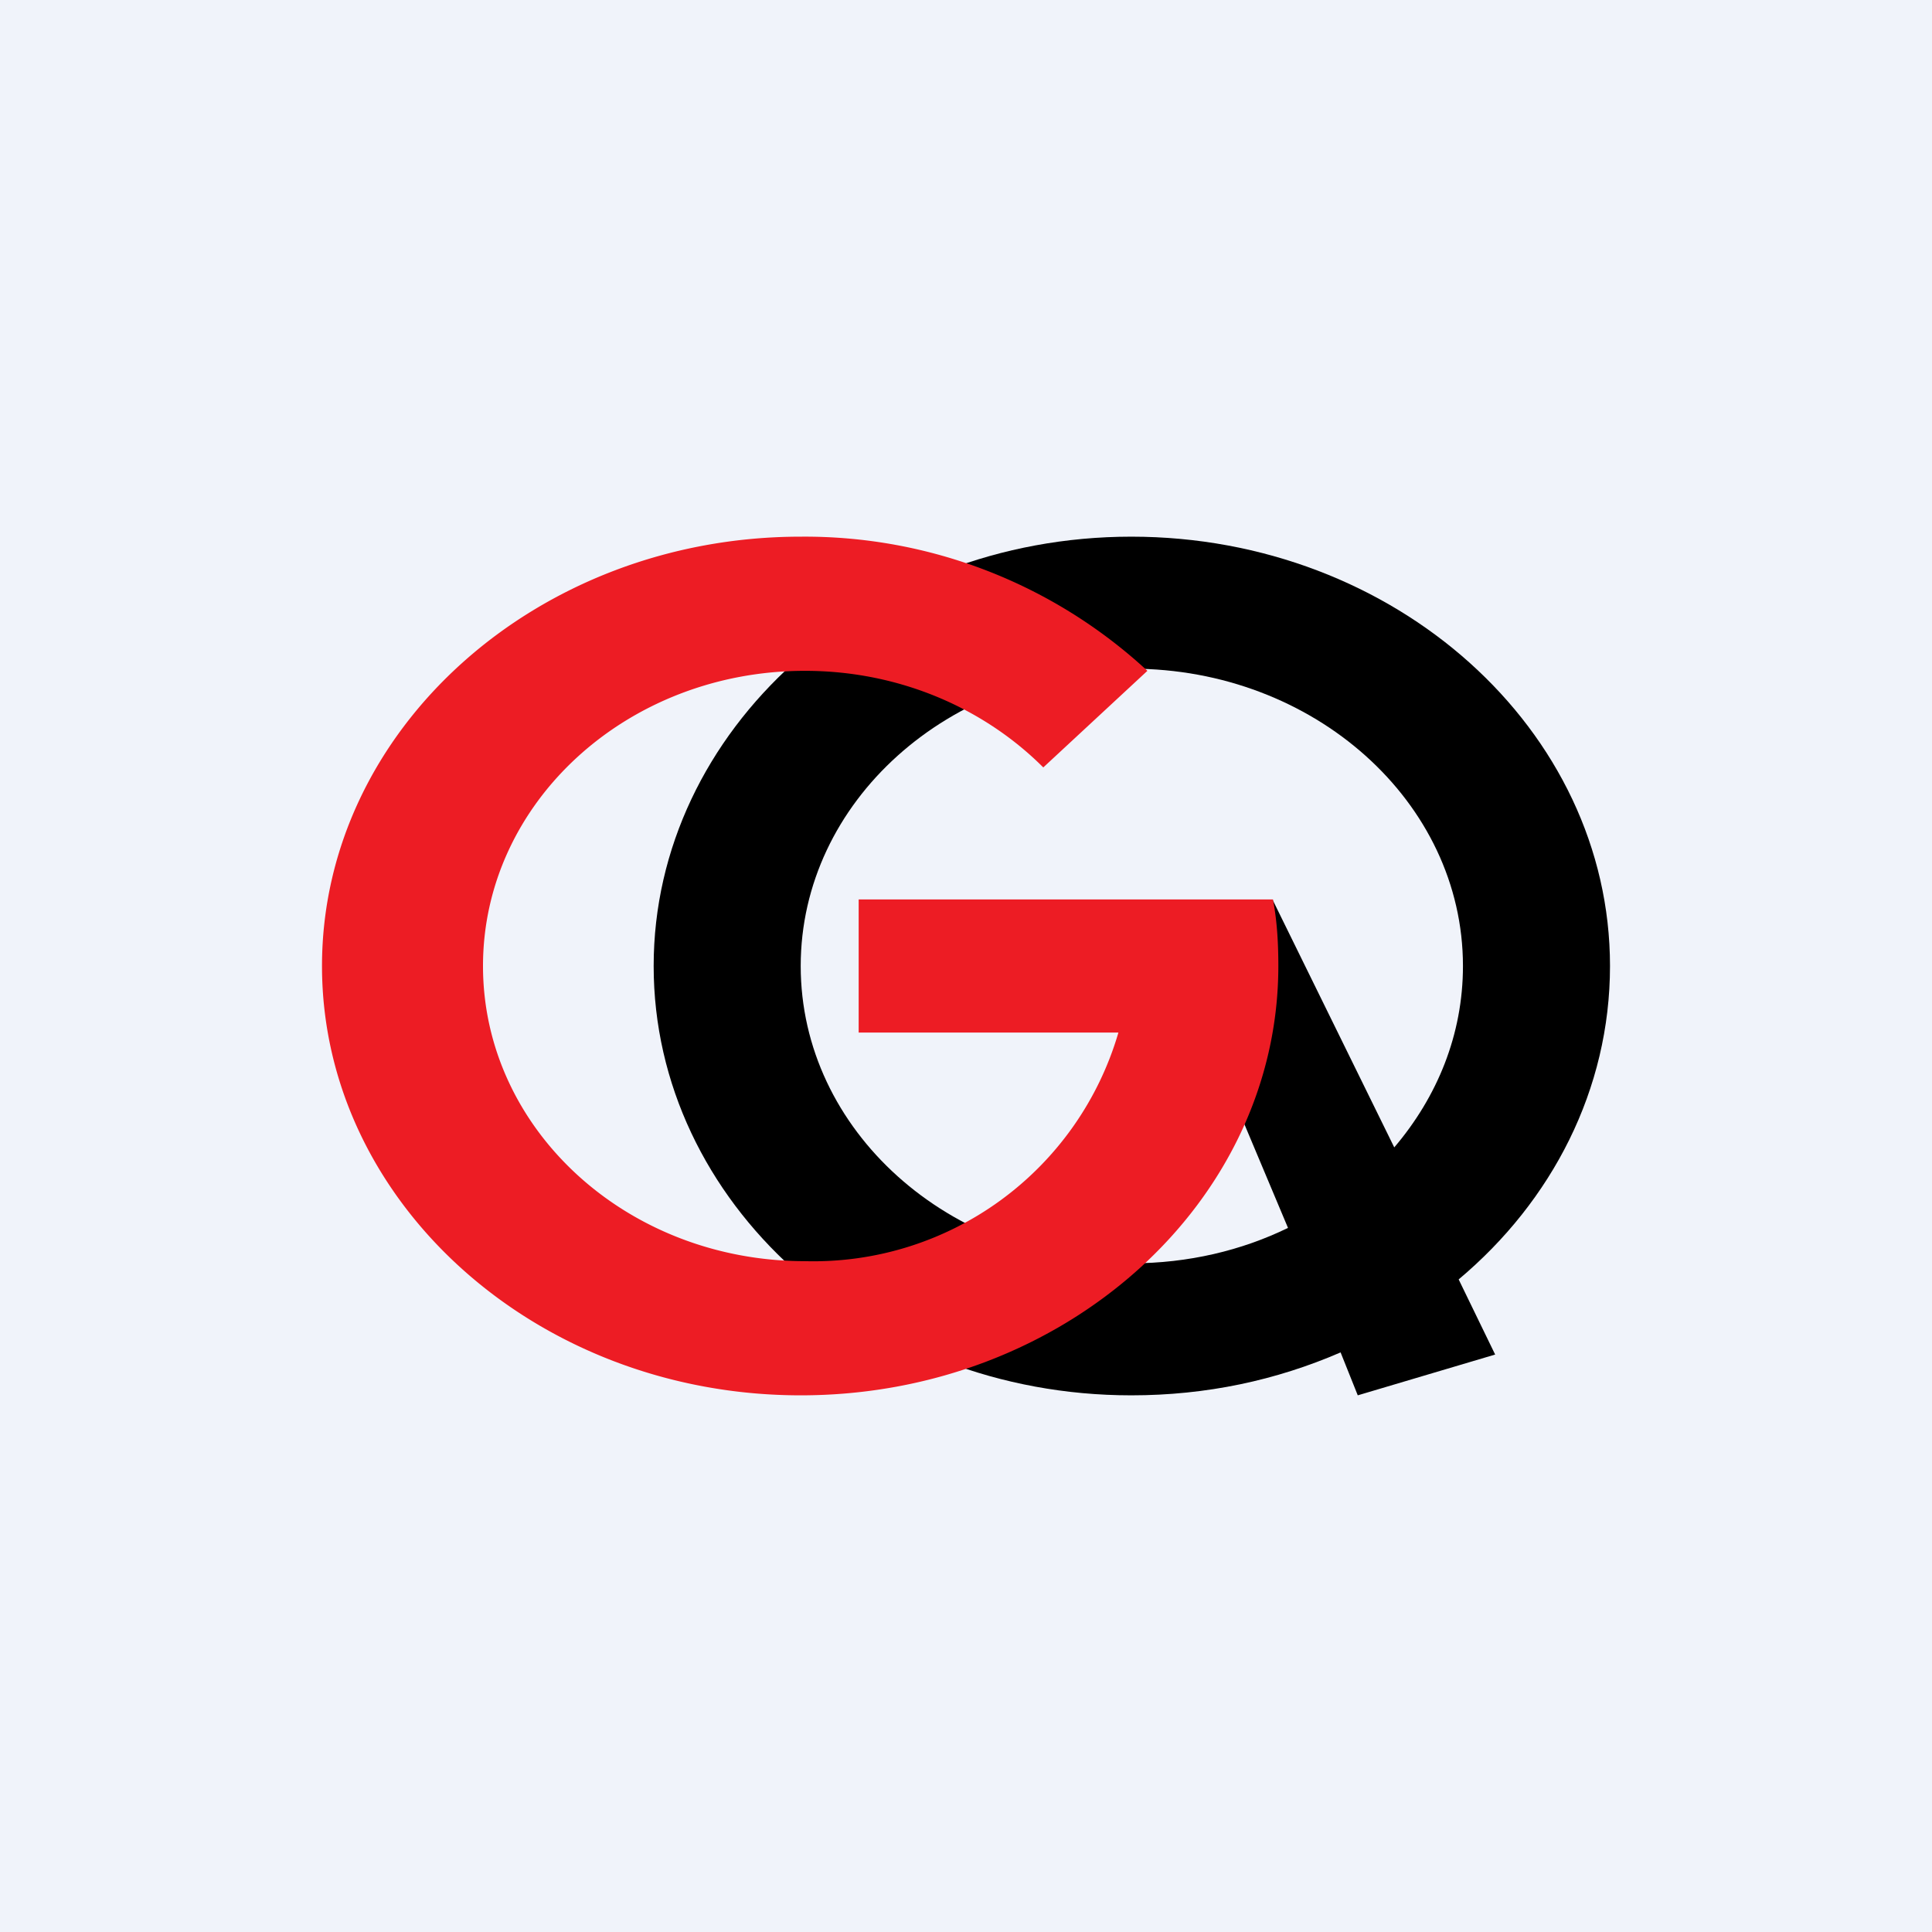 <!-- by TradingView --><svg width="18" height="18" viewBox="0 0 18 18" xmlns="http://www.w3.org/2000/svg"><path fill="#F0F3FA" d="M0 0h18v18H0z"/><path fill-rule="evenodd" d="M12.49 12.6c-.6.26-1.25.4-1.95.4-2.46 0-4.45-1.8-4.45-4s2-4 4.45-4C13 5 15 6.8 15 9c0 1.15-.54 2.19-1.41 2.92l.34.7-1.28.38-.16-.4ZM12 11.44c-.43.21-.93.33-1.46.33-1.7 0-3.08-1.24-3.08-2.77s1.38-2.77 3.08-2.77c1.7 0 3.09 1.24 3.09 2.77 0 .64-.24 1.22-.64 1.69l-1.13-2.3-.6 1.29.74 1.76Z"/><path d="M7.46 13c2.46 0 4.45-1.8 4.45-4 0-.2-.01-.41-.05-.62H8v1.24h2.42a2.96 2.96 0 0 1-2.92 2.13c-1.66 0-3-1.23-3-2.75s1.34-2.75 3-2.75c.88 0 1.67.35 2.22.9l.97-.9A4.7 4.7 0 0 0 7.46 5C5 5 3 6.8 3 9s2 4 4.46 4Z" fill="#ED1C24"/></svg>